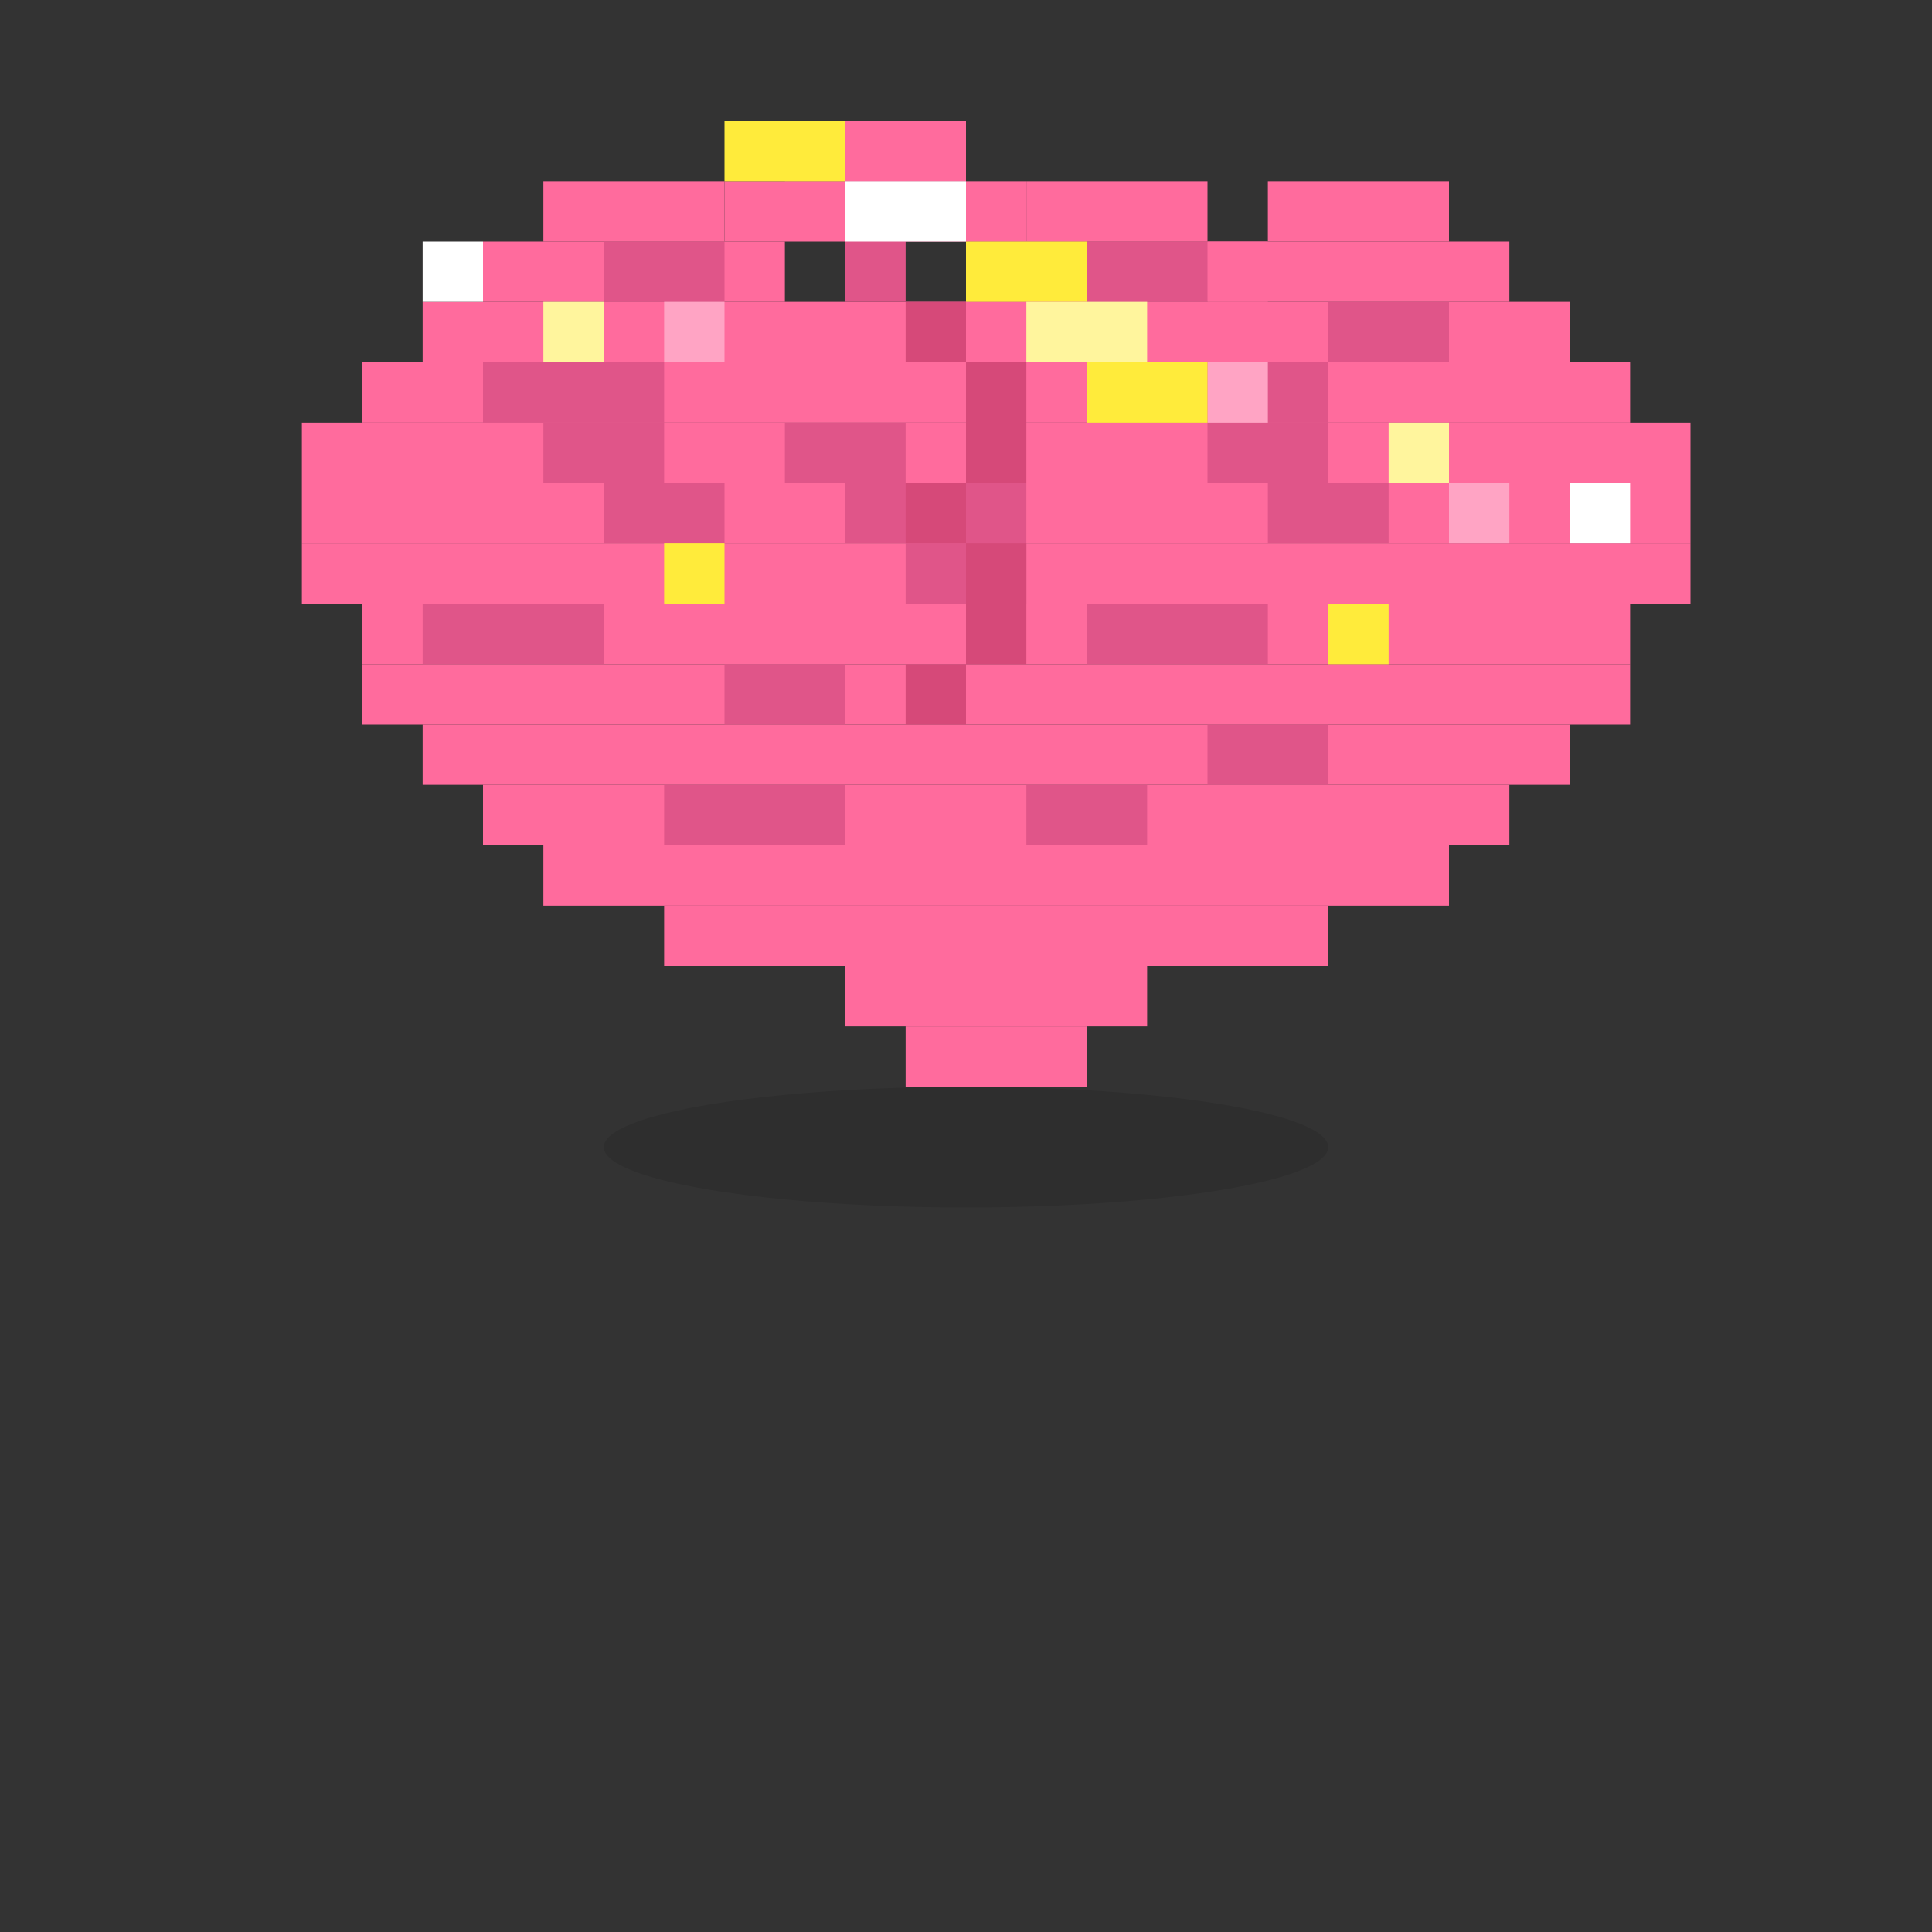 <svg width="32" height="32" viewBox="0 0 32 32" xmlns="http://www.w3.org/2000/svg">
  <rect x="0" y="0" width="32" height="32" fill="#333333" stroke="none"/>
  <style>
    @keyframes pulse {
      0%, 43% { opacity: 0; }
      44%, 47% { opacity: 1; }
      48%, 100% { opacity: 0; }
    }
    
    @keyframes glow {
      0%, 42% { filter: brightness(1); }
      44%, 47% { filter: brightness(1.2); }
      48%, 100% { filter: brightness(1); }
    }
    
    .electric-pulse {
      animation: pulse 5s ease-in-out infinite;
      animation-delay: 0s;
    }
    
    .brain-glow {
      animation: glow 5s ease-in-out infinite;
      animation-delay: 0s;
    }
  </style>
  
  <g>
    <!-- Brain with more recognizable shape -->
    <g class="brain-glow">
      <!-- Multiple rounded bumps on top (characteristic of brain) -->
      <rect x="9" y="3" width="3" height="1" fill="#ff6b9d"/>
      <rect x="13" y="2" width="3" height="1" fill="#ff6b9d"/>
      <rect x="17" y="3" width="3" height="1" fill="#ff6b9d"/>
      <rect x="21" y="3" width="3" height="1" fill="#ff6b9d"/>
      
      <!-- Second row of bumps -->
      <rect x="8" y="4" width="5" height="1" fill="#ff6b9d"/>
      <rect x="12" y="3" width="5" height="1" fill="#ff6b9d"/>
      <rect x="16" y="4" width="5" height="1" fill="#ff6b9d"/>
      <rect x="20" y="4" width="5" height="1" fill="#ff6b9d"/>
      
      <!-- Main rounded top -->
      <rect x="7" y="5" width="19" height="1" fill="#ff6b9d"/>
      <rect x="6" y="6" width="21" height="1" fill="#ff6b9d"/>
      
      <!-- Characteristic bulging middle -->
      <rect x="5" y="7" width="23" height="1" fill="#ff6b9d"/>
      <rect x="5" y="8" width="23" height="1" fill="#ff6b9d"/>
      <rect x="5" y="9" width="23" height="1" fill="#ff6b9d"/>
      <rect x="6" y="10" width="21" height="1" fill="#ff6b9d"/>
      <rect x="6" y="11" width="21" height="1" fill="#ff6b9d"/>
      
      <!-- Tapering lower portion -->
      <rect x="7" y="12" width="19" height="1" fill="#ff6b9d"/>
      <rect x="8" y="13" width="17" height="1" fill="#ff6b9d"/>
      <rect x="9" y="14" width="15" height="1" fill="#ff6b9d"/>
      <rect x="11" y="15" width="11" height="1" fill="#ff6b9d"/>
      
      <!-- Small brain stem -->
      <rect x="14" y="16" width="5" height="1" fill="#ff6b9d"/>
      <rect x="15" y="17" width="3" height="1" fill="#ff6b9d"/>
      
      <!-- Characteristic squiggly brain folds all over -->
      <!-- Top folds -->
      <rect x="10" y="4" width="2" height="1" fill="#e05589"/>
      <rect x="14" y="3" width="1" height="2" fill="#e05589"/>
      <rect x="18" y="4" width="2" height="1" fill="#e05589"/>
      <rect x="22" y="5" width="2" height="1" fill="#e05589"/>
      
      <!-- Major curved grooves (like real brain sulci) -->
      <rect x="8" y="6" width="3" height="1" fill="#e05589"/>
      <rect x="9" y="7" width="2" height="1" fill="#e05589"/>
      <rect x="10" y="8" width="2" height="1" fill="#e05589"/>
      
      <rect x="19" y="6" width="3" height="1" fill="#e05589"/>
      <rect x="20" y="7" width="2" height="1" fill="#e05589"/>
      <rect x="21" y="8" width="2" height="1" fill="#e05589"/>
      
      <!-- Central folds -->
      <rect x="13" y="7" width="2" height="1" fill="#e05589"/>
      <rect x="14" y="8" width="3" height="1" fill="#e05589"/>
      <rect x="15" y="9" width="2" height="1" fill="#e05589"/>
      
      <!-- Lower folds -->
      <rect x="7" y="10" width="3" height="1" fill="#e05589"/>
      <rect x="12" y="11" width="2" height="1" fill="#e05589"/>
      <rect x="18" y="10" width="3" height="1" fill="#e05589"/>
      <rect x="20" y="12" width="2" height="1" fill="#e05589"/>
      <rect x="11" y="13" width="3" height="1" fill="#e05589"/>
      <rect x="17" y="13" width="2" height="1" fill="#e05589"/>
      
      <!-- Purple depth for center (subtle) -->
      <rect x="15" y="5" width="1" height="1" fill="#d64979"/>
      <rect x="16" y="6" width="1" height="2" fill="#d64979"/>
      <rect x="15" y="8" width="1" height="1" fill="#d64979"/>
      <rect x="16" y="9" width="1" height="2" fill="#d64979"/>
      <rect x="15" y="11" width="1" height="1" fill="#d64979"/>
      
      <!-- Light pink highlights -->
      <rect x="11" y="5" width="1" height="1" fill="#ffa4c4"/>
      <rect x="20" y="6" width="1" height="1" fill="#ffa4c4"/>
      <rect x="24" y="8" width="1" height="1" fill="#ffa4c4"/>
    </g>
    
    <!-- Electric pulse -->
    <g class="electric-pulse">
      <!-- Lightning across surface -->
      <rect x="12" y="2" width="2" height="1" fill="#ffeb3b"/>
      <rect x="14" y="3" width="2" height="1" fill="#fff"/>
      <rect x="16" y="4" width="2" height="1" fill="#ffeb3b"/>
      <rect x="17" y="5" width="2" height="1" fill="#fff59d"/>
      <rect x="18" y="6" width="2" height="1" fill="#ffeb3b"/>
      
      <!-- Side sparks -->
      <rect x="9" y="5" width="1" height="1" fill="#fff59d"/>
      <rect x="23" y="7" width="1" height="1" fill="#fff59d"/>
      <rect x="11" y="9" width="1" height="1" fill="#ffeb3b"/>
      <rect x="22" y="10" width="1" height="1" fill="#ffeb3b"/>
      
      <!-- Particles -->
      <rect x="7" y="4" width="1" height="1" fill="#fff"/>
      <rect x="26" y="8" width="1" height="1" fill="#fff"/>
    </g>
    
    <!-- Shadow -->
    <ellipse cx="16" cy="19" rx="6" ry="1" fill="#000" opacity="0.1"/>
  </g>
</svg>
